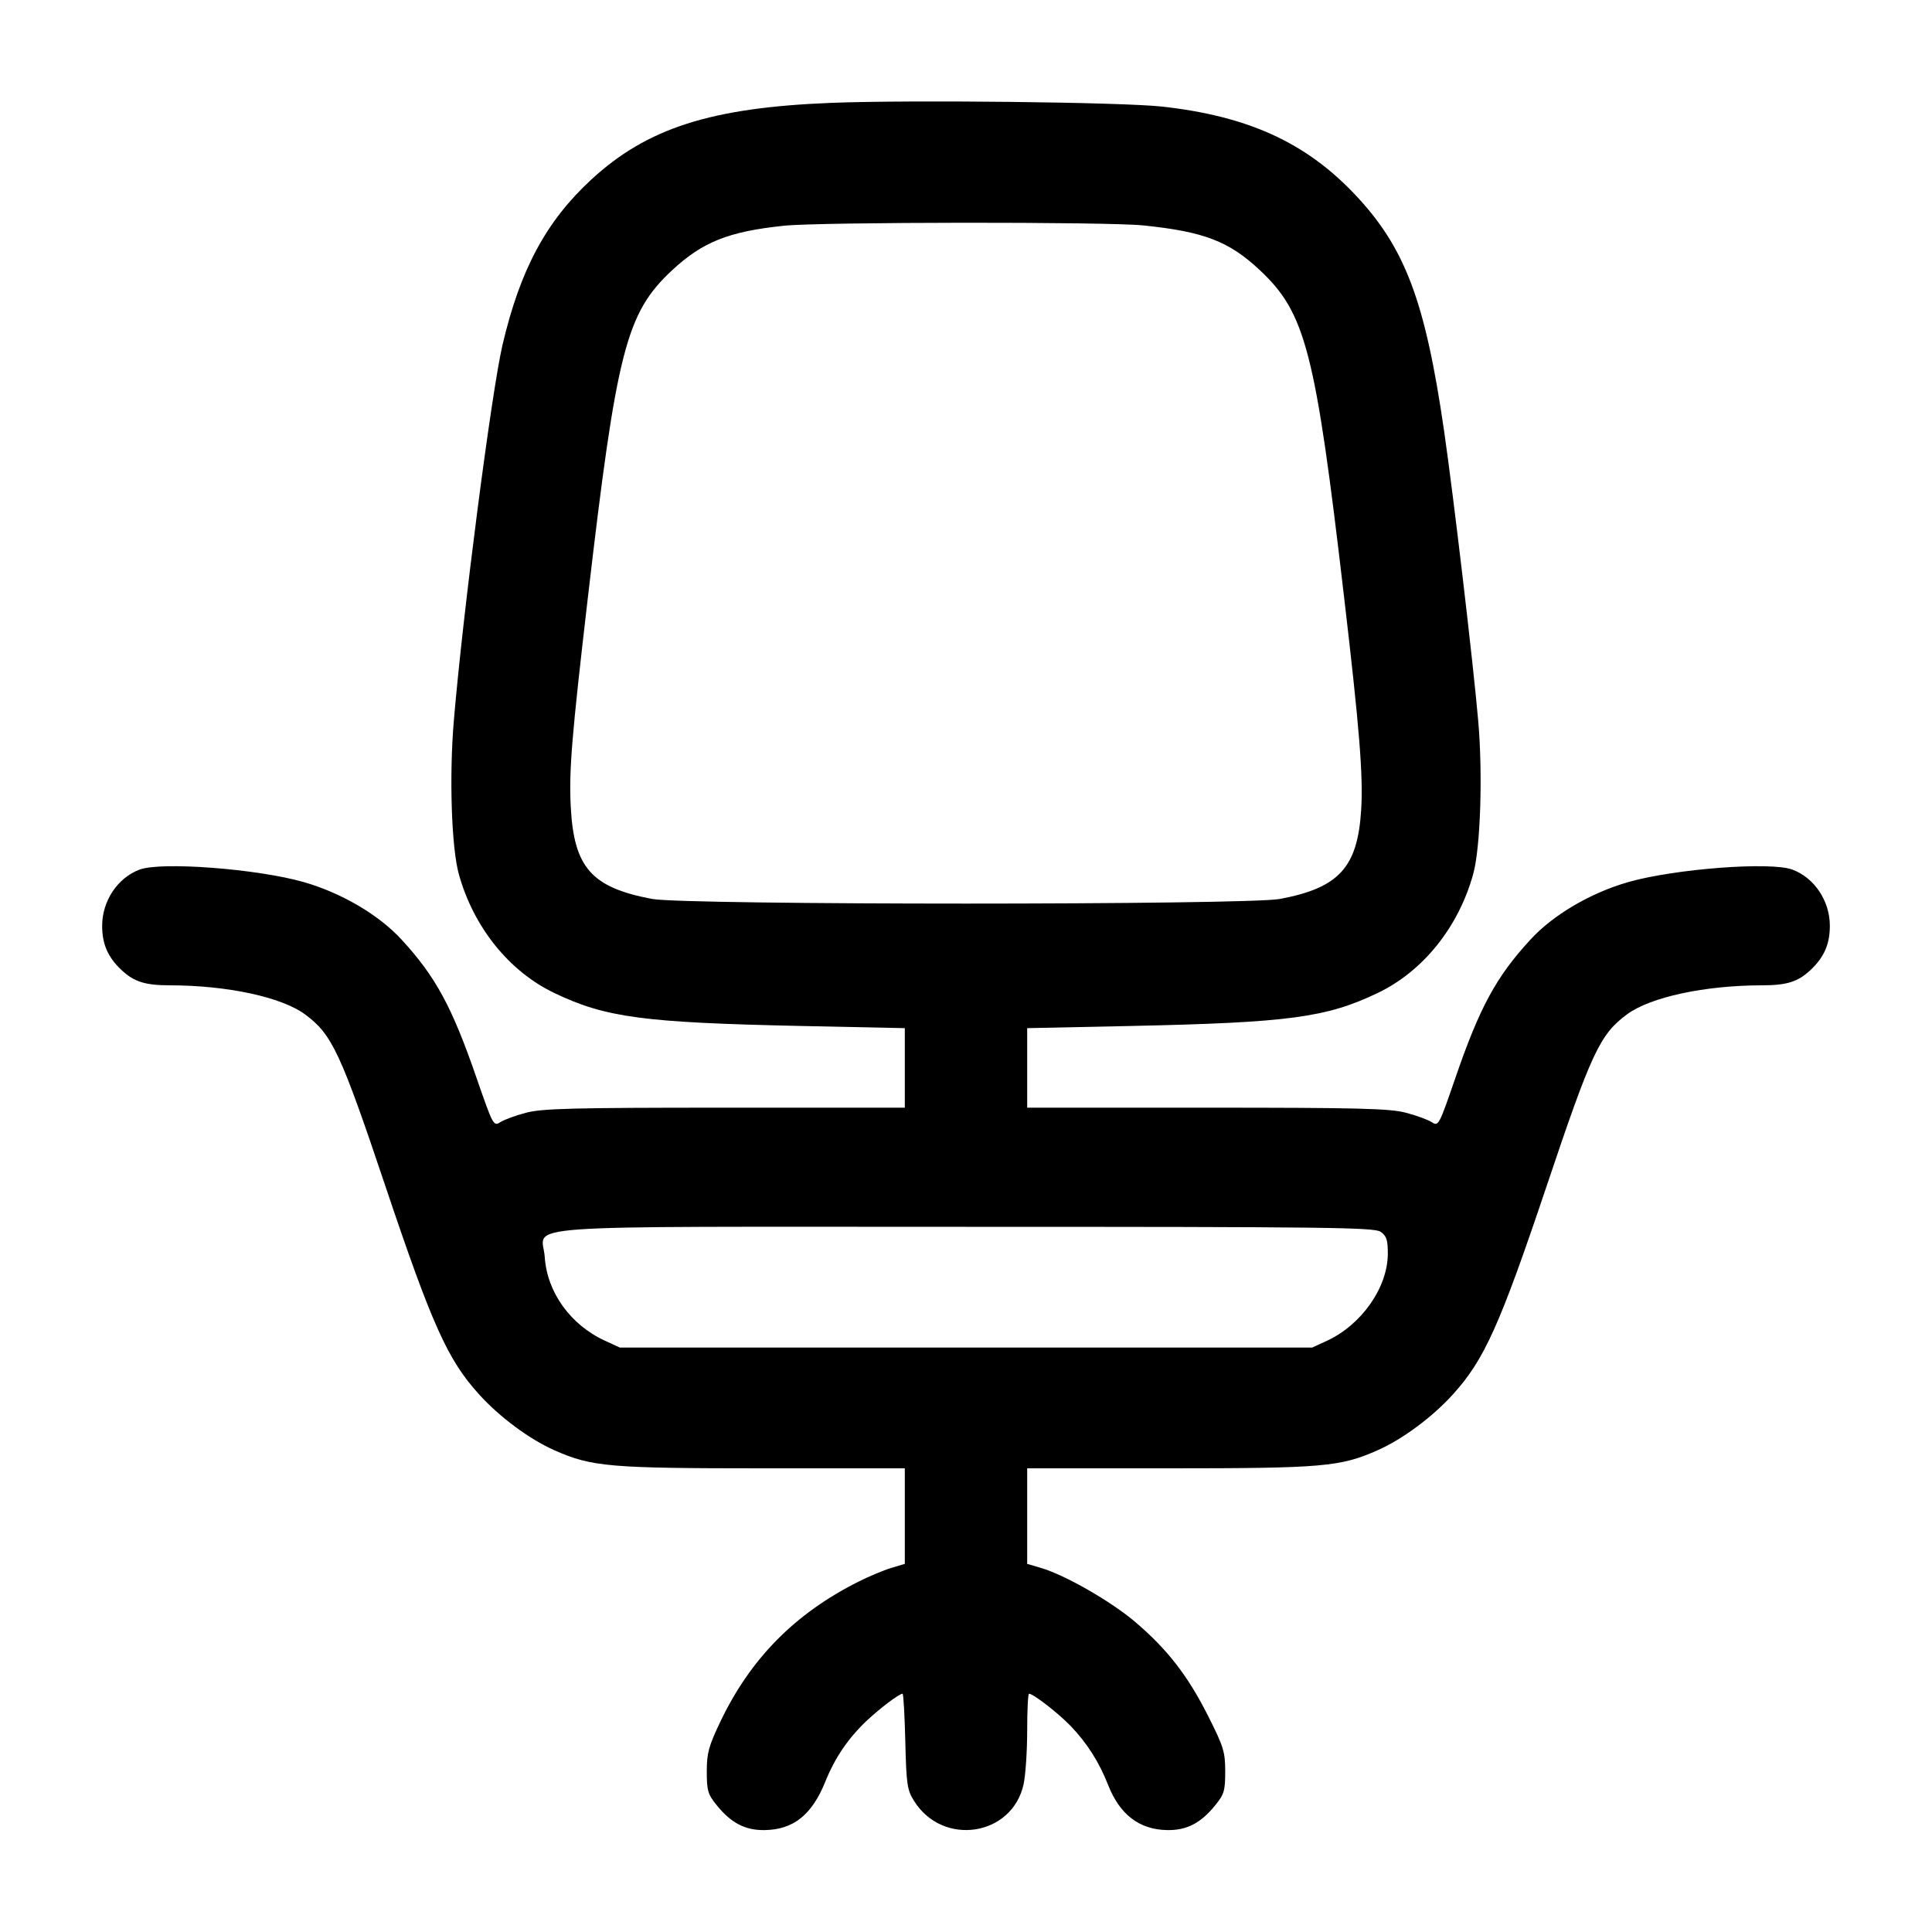 <svg width="24" height="24" viewBox="0 0 24 24" fill="none" xmlns="http://www.w3.org/2000/svg"><path d="M10.320 1.278 C 8.831 1.337,8.038 1.591,7.344 2.232 C 6.783 2.750,6.461 3.351,6.242 4.286 C 6.106 4.871,5.751 7.608,5.638 8.949 C 5.579 9.640,5.608 10.529,5.700 10.860 C 5.882 11.516,6.323 12.066,6.885 12.335 C 7.524 12.641,7.990 12.703,9.950 12.745 L 11.240 12.772 11.240 13.266 L 11.240 13.760 9.008 13.760 C 7.121 13.760,6.740 13.770,6.538 13.822 C 6.407 13.856,6.262 13.909,6.215 13.940 C 6.131 13.994,6.125 13.982,5.919 13.388 C 5.615 12.507,5.412 12.133,4.992 11.676 C 4.709 11.366,4.246 11.094,3.775 10.958 C 3.199 10.793,2.000 10.701,1.733 10.803 C 1.460 10.905,1.269 11.193,1.269 11.500 C 1.269 11.727,1.339 11.889,1.506 12.047 C 1.664 12.196,1.801 12.240,2.113 12.240 C 2.823 12.241,3.497 12.386,3.788 12.600 C 4.125 12.849,4.229 13.070,4.792 14.748 C 5.367 16.458,5.561 16.891,5.949 17.319 C 6.205 17.603,6.579 17.880,6.890 18.017 C 7.350 18.221,7.573 18.240,9.478 18.240 L 11.240 18.240 11.240 18.834 L 11.240 19.427 11.070 19.478 C 10.977 19.506,10.792 19.583,10.660 19.650 C 9.873 20.046,9.323 20.604,8.949 21.386 C 8.803 21.693,8.780 21.776,8.780 22.006 C 8.780 22.245,8.793 22.289,8.904 22.426 C 9.083 22.647,9.258 22.738,9.499 22.734 C 9.856 22.729,10.086 22.545,10.252 22.133 C 10.373 21.833,10.536 21.594,10.766 21.376 C 10.932 21.220,11.170 21.040,11.212 21.040 C 11.223 21.040,11.238 21.306,11.246 21.630 C 11.259 22.163,11.269 22.235,11.353 22.369 C 11.709 22.944,12.576 22.812,12.716 22.162 C 12.740 22.049,12.760 21.750,12.760 21.498 C 12.760 21.246,12.770 21.040,12.783 21.040 C 12.836 21.040,13.153 21.286,13.305 21.446 C 13.506 21.657,13.654 21.891,13.764 22.170 C 13.909 22.542,14.154 22.729,14.501 22.734 C 14.742 22.738,14.917 22.647,15.096 22.426 C 15.207 22.289,15.220 22.245,15.220 22.006 C 15.220 21.764,15.201 21.700,15.009 21.319 C 14.758 20.820,14.504 20.491,14.105 20.151 C 13.804 19.894,13.233 19.566,12.930 19.477 L 12.760 19.427 12.760 18.834 L 12.760 18.240 14.522 18.240 C 16.427 18.240,16.650 18.221,17.110 18.017 C 17.421 17.880,17.795 17.603,18.051 17.319 C 18.439 16.891,18.633 16.458,19.208 14.748 C 19.771 13.070,19.875 12.849,20.212 12.600 C 20.503 12.386,21.177 12.241,21.887 12.240 C 22.199 12.240,22.336 12.196,22.494 12.047 C 22.661 11.889,22.731 11.727,22.731 11.500 C 22.731 11.193,22.540 10.905,22.267 10.803 C 22.000 10.701,20.801 10.793,20.225 10.958 C 19.754 11.094,19.291 11.366,19.008 11.676 C 18.586 12.135,18.380 12.515,18.080 13.388 C 17.875 13.983,17.869 13.995,17.786 13.940 C 17.738 13.909,17.593 13.856,17.462 13.822 C 17.260 13.770,16.879 13.760,14.992 13.760 L 12.760 13.760 12.760 13.266 L 12.760 12.772 14.050 12.745 C 16.010 12.703,16.476 12.641,17.115 12.335 C 17.677 12.066,18.118 11.517,18.300 10.860 C 18.391 10.535,18.421 9.619,18.363 8.955 C 18.301 8.241,18.059 6.183,17.939 5.353 C 17.704 3.734,17.454 3.072,16.826 2.410 C 16.215 1.767,15.499 1.442,14.436 1.324 C 13.936 1.269,11.299 1.239,10.320 1.278 M14.200 2.800 C 14.954 2.877,15.265 2.996,15.647 3.353 C 16.219 3.888,16.340 4.357,16.697 7.420 C 16.888 9.050,16.935 9.634,16.909 10.059 C 16.865 10.775,16.634 11.029,15.900 11.167 C 15.493 11.244,8.507 11.244,8.101 11.167 C 7.347 11.025,7.129 10.777,7.090 10.020 C 7.067 9.571,7.102 9.147,7.303 7.420 C 7.660 4.353,7.779 3.891,8.344 3.362 C 8.725 3.006,9.049 2.876,9.740 2.804 C 10.194 2.757,13.744 2.754,14.200 2.800 M17.151 15.302 C 17.224 15.353,17.240 15.403,17.240 15.572 C 17.240 15.991,16.916 16.455,16.485 16.655 L 16.300 16.740 12.000 16.740 L 7.700 16.740 7.513 16.654 C 7.085 16.456,6.796 16.053,6.767 15.615 C 6.740 15.201,6.196 15.240,12.000 15.240 C 16.517 15.240,17.072 15.247,17.151 15.302 " stroke="none" fill-rule="evenodd" fill="black"></path></svg>